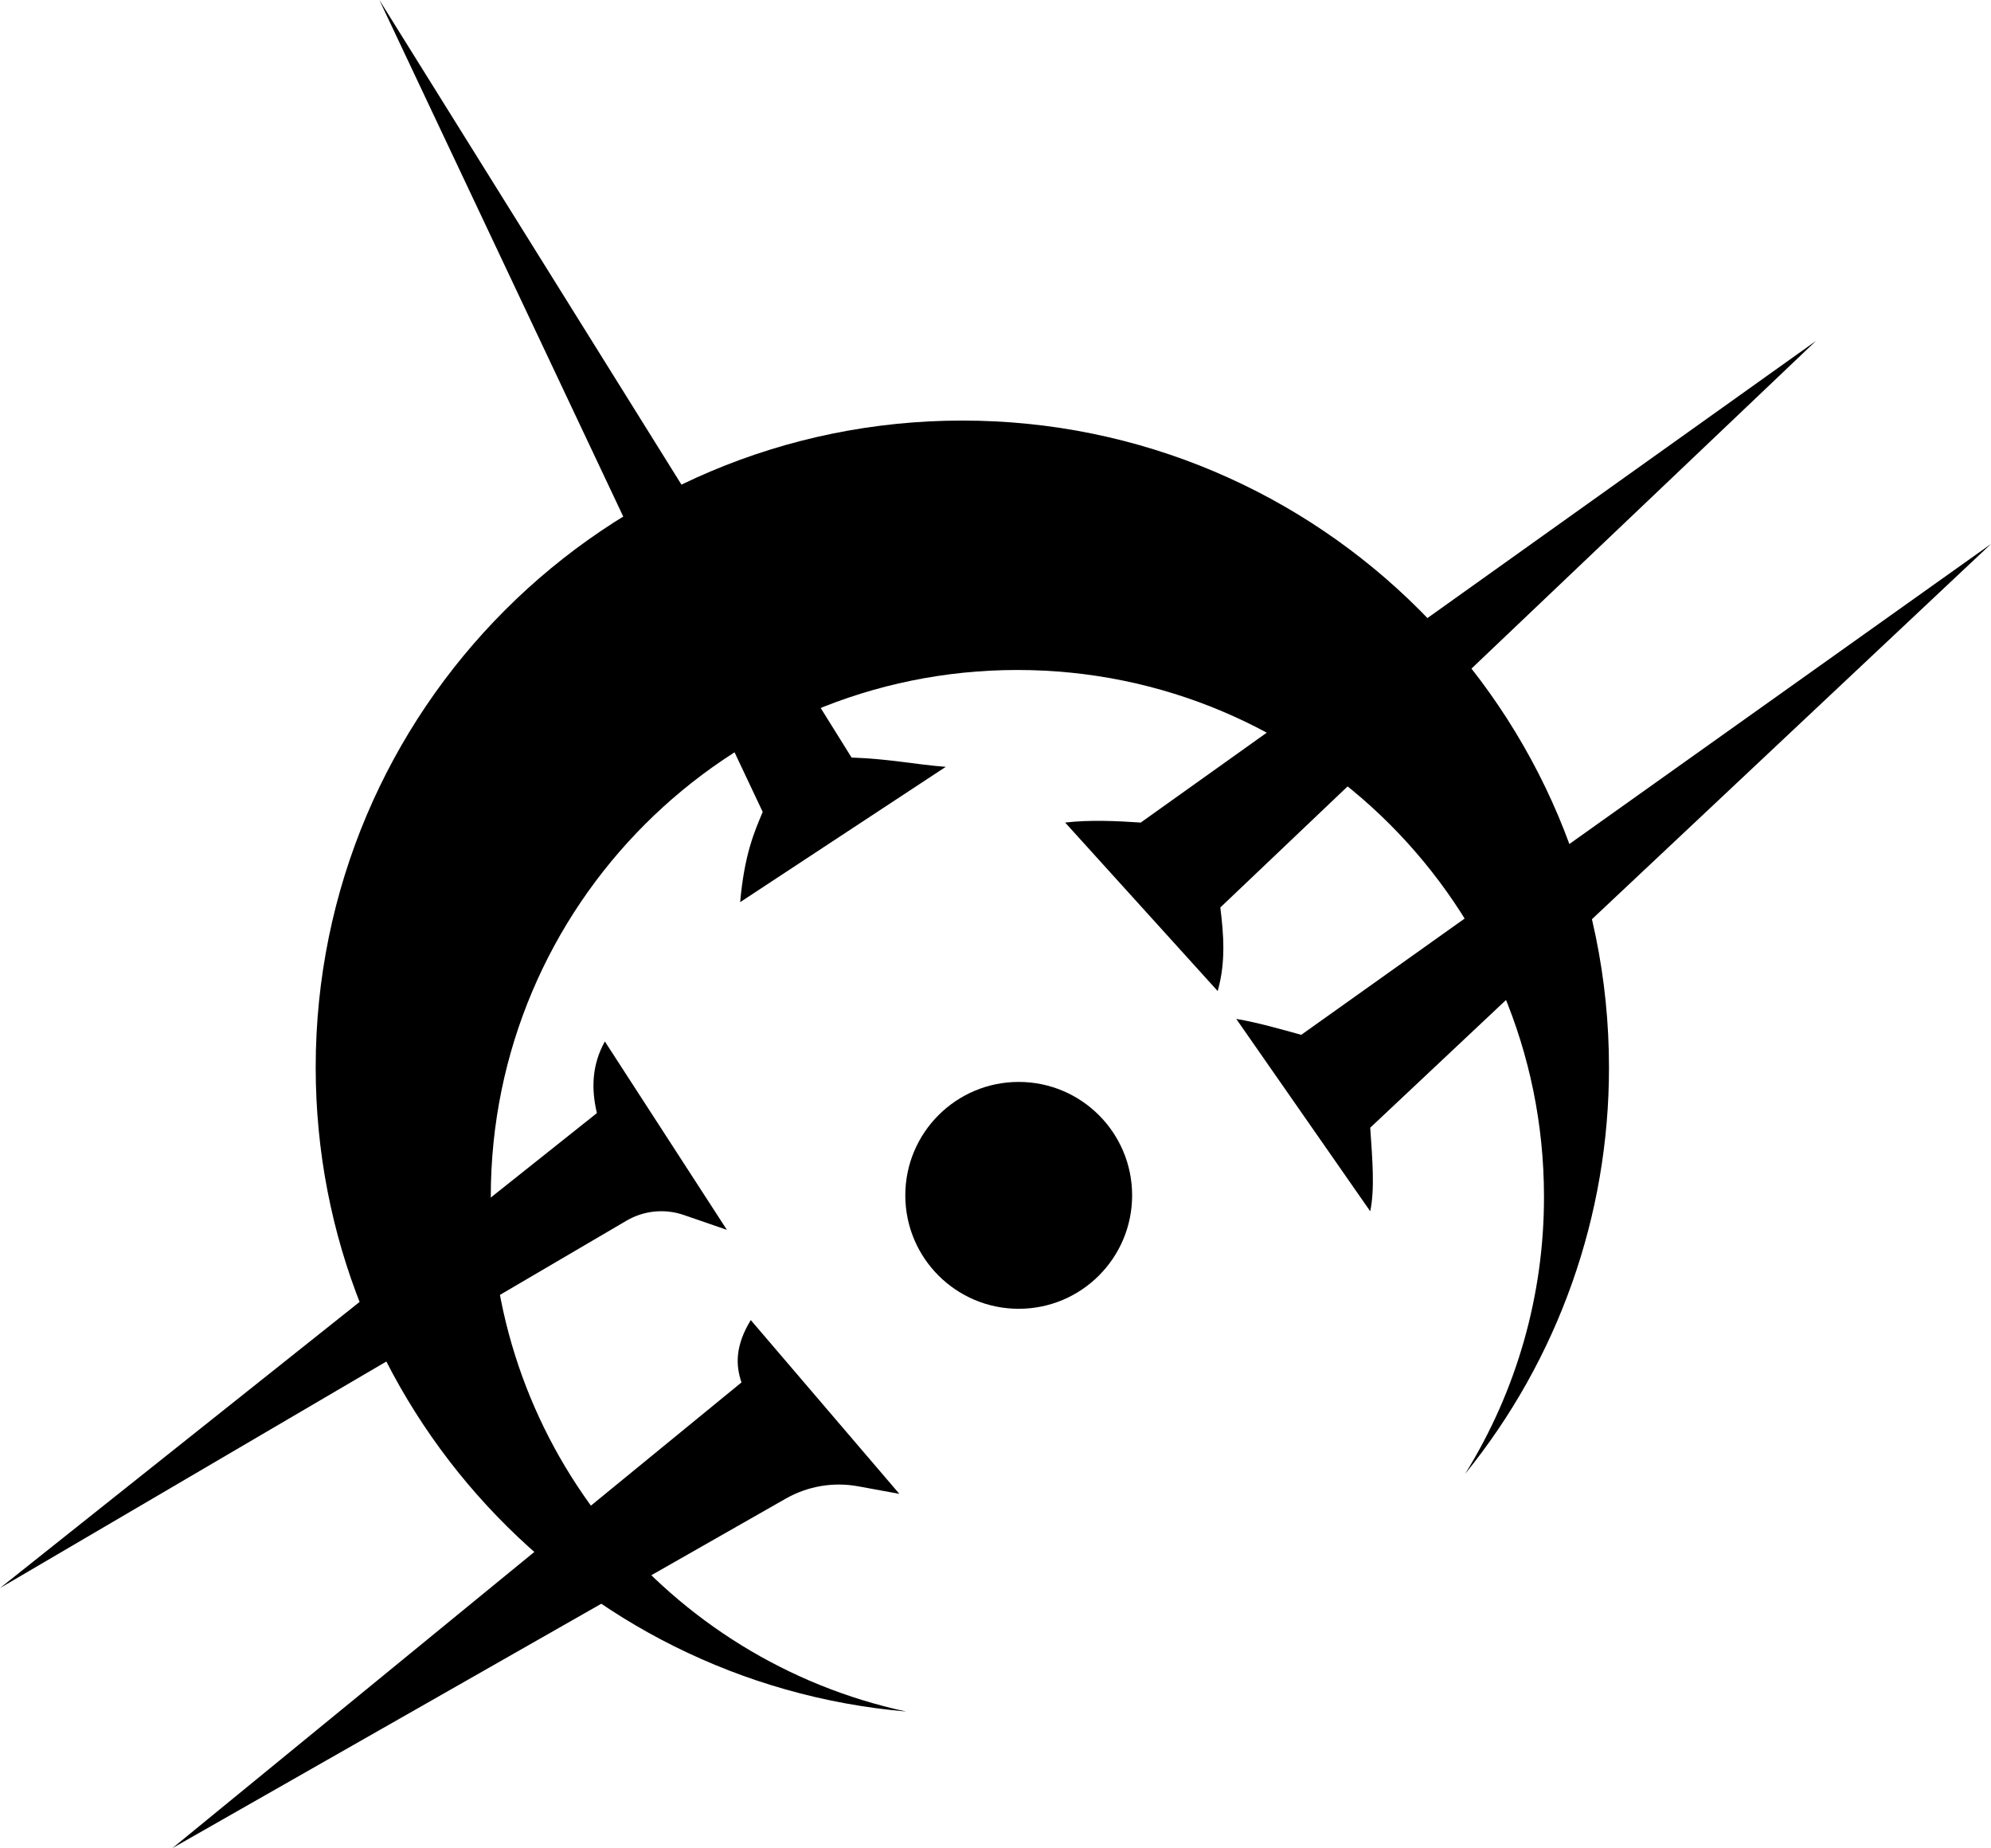 <?xml version="1.0" encoding="UTF-8"?>
<svg id="Layer_1" xmlns="http://www.w3.org/2000/svg" viewBox="0 0 750.5 696.5">
  <circle cx="384" cy="450.5" r="42.75"/>
  <path d="M279,340l77.5-51c-11.42-.85-21-3-35.5-3.5L143,0l144.5,306c-3.22,7.67-6.9,16.03-8.5,34Z"/>
  <path d="M401.5,310l57.5,63.5c3.14-11.06,2.22-21.45,1-31.5l224.5-213.5-254.5,181.5c-8.97-.6-19.25-1.09-28.5,0Z"/>
  <path d="M466,384l50.5,72.5c1.76-8.41.83-19.36,0-31.5l234-220-260,185c-8.14-2.25-16.34-4.61-24.5-6Z"/>
  <path d="M283,497.5c-5.89,9.67-5.72,17-3.5,23.5l-214.5,175.5,231.22-131.72c8.26-4.7,17.91-6.34,27.26-4.63l15.53,2.85-56.01-65.5Z"/>
  <path d="M0,598.5l225-179c-2.18-9.17-1.89-18.21,3-27l46,71-16.25-5.6c-7.16-2.47-15.05-1.69-21.59,2.14L0,598.5Z"/>
  <path d="M185,451c0-109.63,88.87-198.5,198.5-198.5s198.5,88.87,198.5,198.5c.05,36.92-10.25,73.11-29.73,104.47,35.15-43.32,54.3-97.43,54.23-153.22,0-134.58-109.13-243.75-243.75-243.75s-243.75,109.17-243.75,243.75c0,127.49,97.89,232,222.59,242.78-89.49-19.24-156.59-98.78-156.59-194.03Z"/>
</svg>
